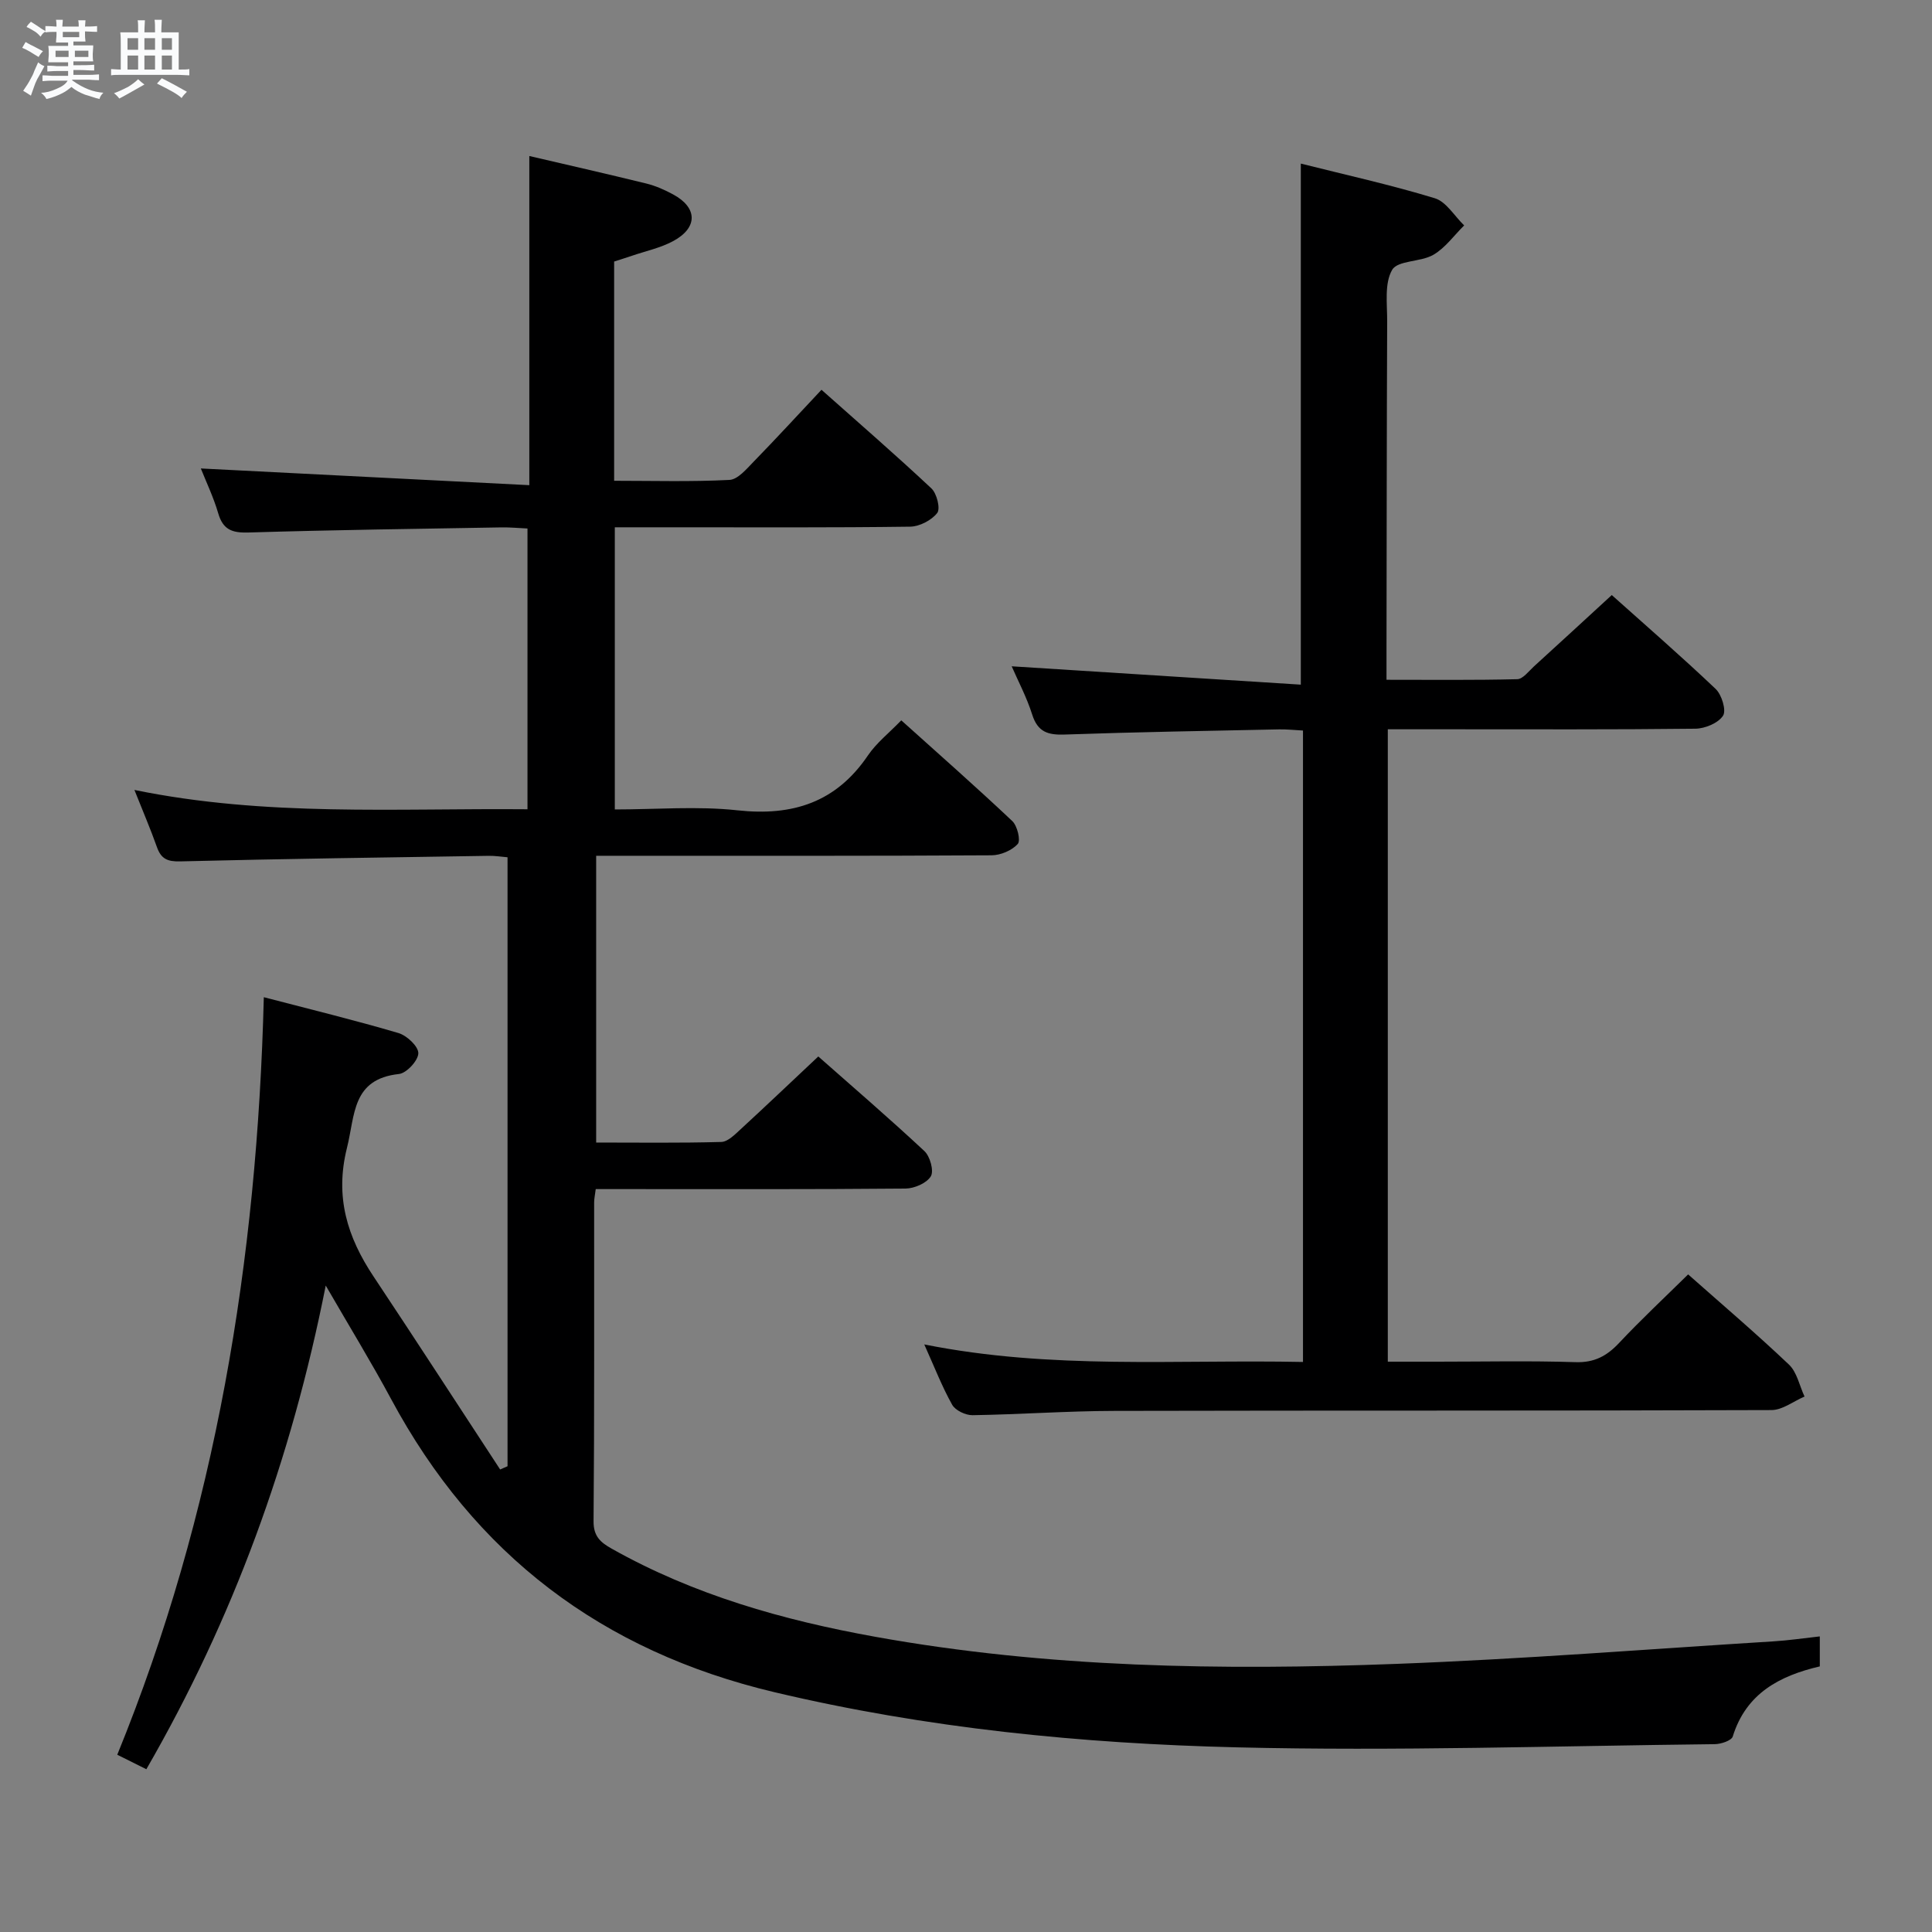 <svg enable-background="new 0 0 400 400" viewBox="0 0 400 400" xmlns="http://www.w3.org/2000/svg"><rect x="0" y="0" width="400" height="400" fill="#808080" stroke="none"/><path d="m6.8 9.5c.6.3 1.3.7 2.1 1.1-.4.4-.7.8-.9 1.2-.7-.4-1.3-.8-1.8-1.1s-1.1-.6-1.6-.8c.2-.4.5-.8.7-1.2.4.2.8.5 1.5.8zm.9 6.9c-.3.6-.5 1.1-.7 1.7s-.4 1.1-.6 1.7c-.6-.4-1.1-.7-1.6-1 .7-1 1.2-1.8 1.5-2.4.3-.5.6-1.1.8-1.7.3-.6.5-1.2.8-1.8.3.3.8.6 1.3.8-.7 1.3-1.2 2.2-1.5 2.7zm.1-11c.4.3 1 .7 1.7 1.1-.5.2-.8.6-1.1 1.1-.5-.6-1-1-1.4-1.2s-.9-.6-1.5-.8c.2-.4.5-.7.9-1.1.5.3.9.6 1.4.9zm10.5 13.1c1 .4 2 .6 3.1.7-.4.4-.7.8-.8 1.3-.9-.2-1.9-.6-3-.9-1-.4-2-.9-2.8-1.6-.5.4-1.1.9-1.9 1.3s-1.9.9-3.3 1.2c-.1-.3-.5-.8-1.1-1.3 1 0 2.1-.3 3.2-.8 1.2-.5 1.9-1 2.3-1.7h-3.2c-.4 0-1 0-2 .1v-1.2c1 0 1.7.1 2 .1h3.3v-1h-2.3c-.2 0-.9 0-2 .1v-1.2c1.2 0 1.9.1 2 .1h2.3v-.8h-4.1c0-.7.1-1.2.1-1.6 0-.5 0-1.1-.1-1.8h4.1v-.7h-2.5c0-.6.1-1.1.1-1.6v-.6h-.5c-.4 0-1 0-1.8.1v-1.3c1.2 0 1.9.1 2.1.1h.2c0-.3 0-.8-.1-1.4h1.4c0 .6-.1 1-.1 1.4h3.4c0-.4 0-.8-.1-1.3h1.5c0 .4-.1.9-.1 1.3.7 0 1.5 0 2.5-.1v1.2c-1 0-1.8-.1-2.5-.1v.6c0 .3 0 .8.1 1.5h-2.5v.8h4.1c0 .7-.1 1.3-.1 1.8s0 1 .1 1.5h-4.1v.8h1.4c.8 0 1.8 0 2.9-.1v1.2c-1 0-1.9-.1-2.8-.1h-1.5v1h3.2c.3 0 1 0 2.1-.1v1.2c-1.1 0-1.8-.1-2.1-.1h-3.4l-.1.1c1.4 1 2.4 1.5 3.4 1.9zm-4.1-6.7v-1.3h-2.7v1.3zm2.2-4.1v-1.1h-3.4v1.1zm1.9 4.1v-1.3h-2.8v1.3z" fill="#fafbfc"/><path d="m37 6.7v2.3 5.4c1 0 1.8 0 2.2-.1v1.3c-.6 0-1.5-.1-2.5-.1h-11.9c-.7 0-1.3 0-1.8.1v-1.3c.5 0 1.1.1 2 .1v-5.2c0-1 0-1.8-.1-2.5h3.7c0-1.3 0-2.1-.1-2.5h1.5c0 .4-.1 1.3-.1 2.5h2.2c0-1.2 0-2.1-.1-2.6h1.5c0 .4-.1 1.3-.1 2.6zm-12.3 13.7c-.3-.4-.7-.8-1.1-1.1 1.1-.4 2.1-.9 2.9-1.3.8-.5 1.5-1 2.1-1.6.4.4.9.8 1.3 1.1-2.5 1.4-4.2 2.4-5.2 2.9zm3.9-10.1v-2.4h-2.2v2.4zm0 4.1v-2.9h-2.2v2.9zm3.5-4.1v-2.4h-2.2v2.4zm0 4.1v-2.9h-2.2v2.9zm.4 2.9 1-1.1c.6.3 1.4.7 2.5 1.3s2 1.1 2.7 1.5c-.4.4-.8.8-1.1 1.3-.8-.8-2.5-1.7-5.1-3zm3.1-7v-2.4h-2.1v2.4zm0 4.1v-2.9h-2.1v2.9z" fill="#fafbfc"/><g fill="#000001"><path d="m30.3 366.3c-2.18-1.08-3.78-1.88-6.02-3 20.39-49.99 28.96-102.27 30.34-156.84 9.77 2.55 18.89 4.77 27.87 7.42 1.74.51 4.14 2.76 4.12 4.18-.02 1.51-2.43 4.13-4.01 4.3-9.77 1.06-9.05 8.46-10.77 15.32-2.53 10.12.07 18.44 5.52 26.62 8.82 13.26 17.47 26.62 26.2 39.94.51-.22 1.02-.45 1.53-.67 0-41.92 0-83.83 0-126.08-1.31-.11-2.58-.32-3.86-.3-21.31.33-42.61.62-63.91 1.15-2.66.07-3.96-.53-4.82-2.96-1.32-3.73-2.89-7.37-4.66-11.83 27.23 5.58 54.15 3.76 81.38 4 0-19.53 0-38.59 0-58.13-1.88-.09-3.64-.26-5.4-.23-17.48.3-34.95.53-52.42 1.06-3.38.1-5.23-.61-6.21-3.98-.97-3.31-2.48-6.47-3.6-9.28 22.46 1.14 44.85 2.28 68.01 3.46 0-12.51 0-23.62 0-34.72s0-22.2 0-33.43c7.5 1.75 15.88 3.65 24.23 5.7 1.91.47 3.78 1.3 5.52 2.24 5.11 2.75 5.19 6.91.01 9.69-2.59 1.39-5.59 2.03-8.41 2.99-1.24.42-2.49.81-3.79 1.23v45.39c8.04 0 15.98.23 23.88-.18 1.73-.09 3.52-2.25 4.98-3.75 4.63-4.75 9.12-9.64 14.07-14.91 7.75 6.89 15.39 13.51 22.76 20.42 1.12 1.05 1.9 4.19 1.2 5.09-1.19 1.52-3.67 2.81-5.62 2.83-16.16.22-32.33.13-48.49.13-4.13 0-8.25 0-12.64 0v58.42c8.53 0 17.07-.73 25.42.18 11.42 1.24 20.4-1.65 26.99-11.37 1.75-2.58 4.32-4.6 6.9-7.26 7.82 7.03 15.52 13.81 22.98 20.85 1.05.99 1.78 4.03 1.13 4.75-1.21 1.34-3.54 2.33-5.41 2.34-25.16.15-50.33.1-75.49.1-1.99 0-3.97 0-6.38 0v59.37c8.65 0 17.28.12 25.9-.12 1.37-.04 2.82-1.54 4-2.62 5.27-4.85 10.46-9.79 16.09-15.08 6.93 6.12 14.59 12.71 21.97 19.59 1.17 1.09 2 4.1 1.33 5.22-.86 1.42-3.41 2.52-5.24 2.54-19.5.18-38.99.11-58.49.11-1.8 0-3.59 0-5.65 0-.15 1.21-.33 1.99-.33 2.78-.02 22 .07 44-.12 65.99-.03 3.15 1.49 4.4 3.75 5.67 17 9.58 35.49 14.81 54.52 18.24 35.73 6.45 71.82 6.98 107.93 5.62 26.08-.98 52.12-3.05 78.17-4.67 3.08-.19 6.15-.65 9.51-1.02v6.21c-8.28 1.93-15.25 5.56-18.02 14.51-.26.85-2.43 1.58-3.73 1.59-32.97.36-65.97 1.46-98.91.66-32.2-.78-64.25-3.94-95.81-11.43-35.71-8.48-62.02-28.47-79.33-60.69-4.06-7.55-8.55-14.88-13.53-23.49-7.16 36.15-19.17 68.99-37.14 100.14z"/><path d="m269.77 281.98c0-44.02 0-87.15 0-130.73-1.74-.09-3.34-.27-4.94-.24-14.81.31-29.62.55-44.43 1.07-3.46.12-5.55-.54-6.69-4.12-1.14-3.61-2.95-7.01-4.25-10.01 19.86 1.26 39.75 2.52 59.86 3.8 0-36.68 0-72.04 0-107.88 9.18 2.31 18.57 4.38 27.73 7.17 2.38.72 4.08 3.7 6.09 5.63-2.1 2.07-3.9 4.64-6.37 6.08-2.64 1.53-7.39 1.13-8.54 3.12-1.64 2.83-1.01 7.07-1.03 10.71-.1 22.66-.1 45.33-.14 68v6.16c9.22 0 18.15.1 27.07-.12 1.17-.03 2.36-1.64 3.44-2.63 5.28-4.8 10.52-9.64 16.13-14.79 6.78 6.07 14.3 12.59 21.51 19.44 1.26 1.2 2.25 4.45 1.52 5.55-1.01 1.53-3.73 2.66-5.74 2.68-17 .2-34 .12-51 .12-4.13 0-8.26 0-12.66 0v130.93h10.34c9.5 0 19.01-.21 28.5.1 3.91.13 6.49-1.26 9.05-3.98 4.54-4.84 9.41-9.38 14.29-14.19 7.02 6.22 14.12 12.26 20.87 18.67 1.67 1.58 2.18 4.38 3.23 6.62-2.28.97-4.55 2.79-6.84 2.8-45.33.17-90.66.06-136 .17-9.81.02-19.61.74-29.42.89-1.44.02-3.56-.99-4.22-2.17-2.09-3.73-3.65-7.77-5.77-12.48 26.32 5.27 52.19 3.09 78.41 3.63z"/></g></svg>
